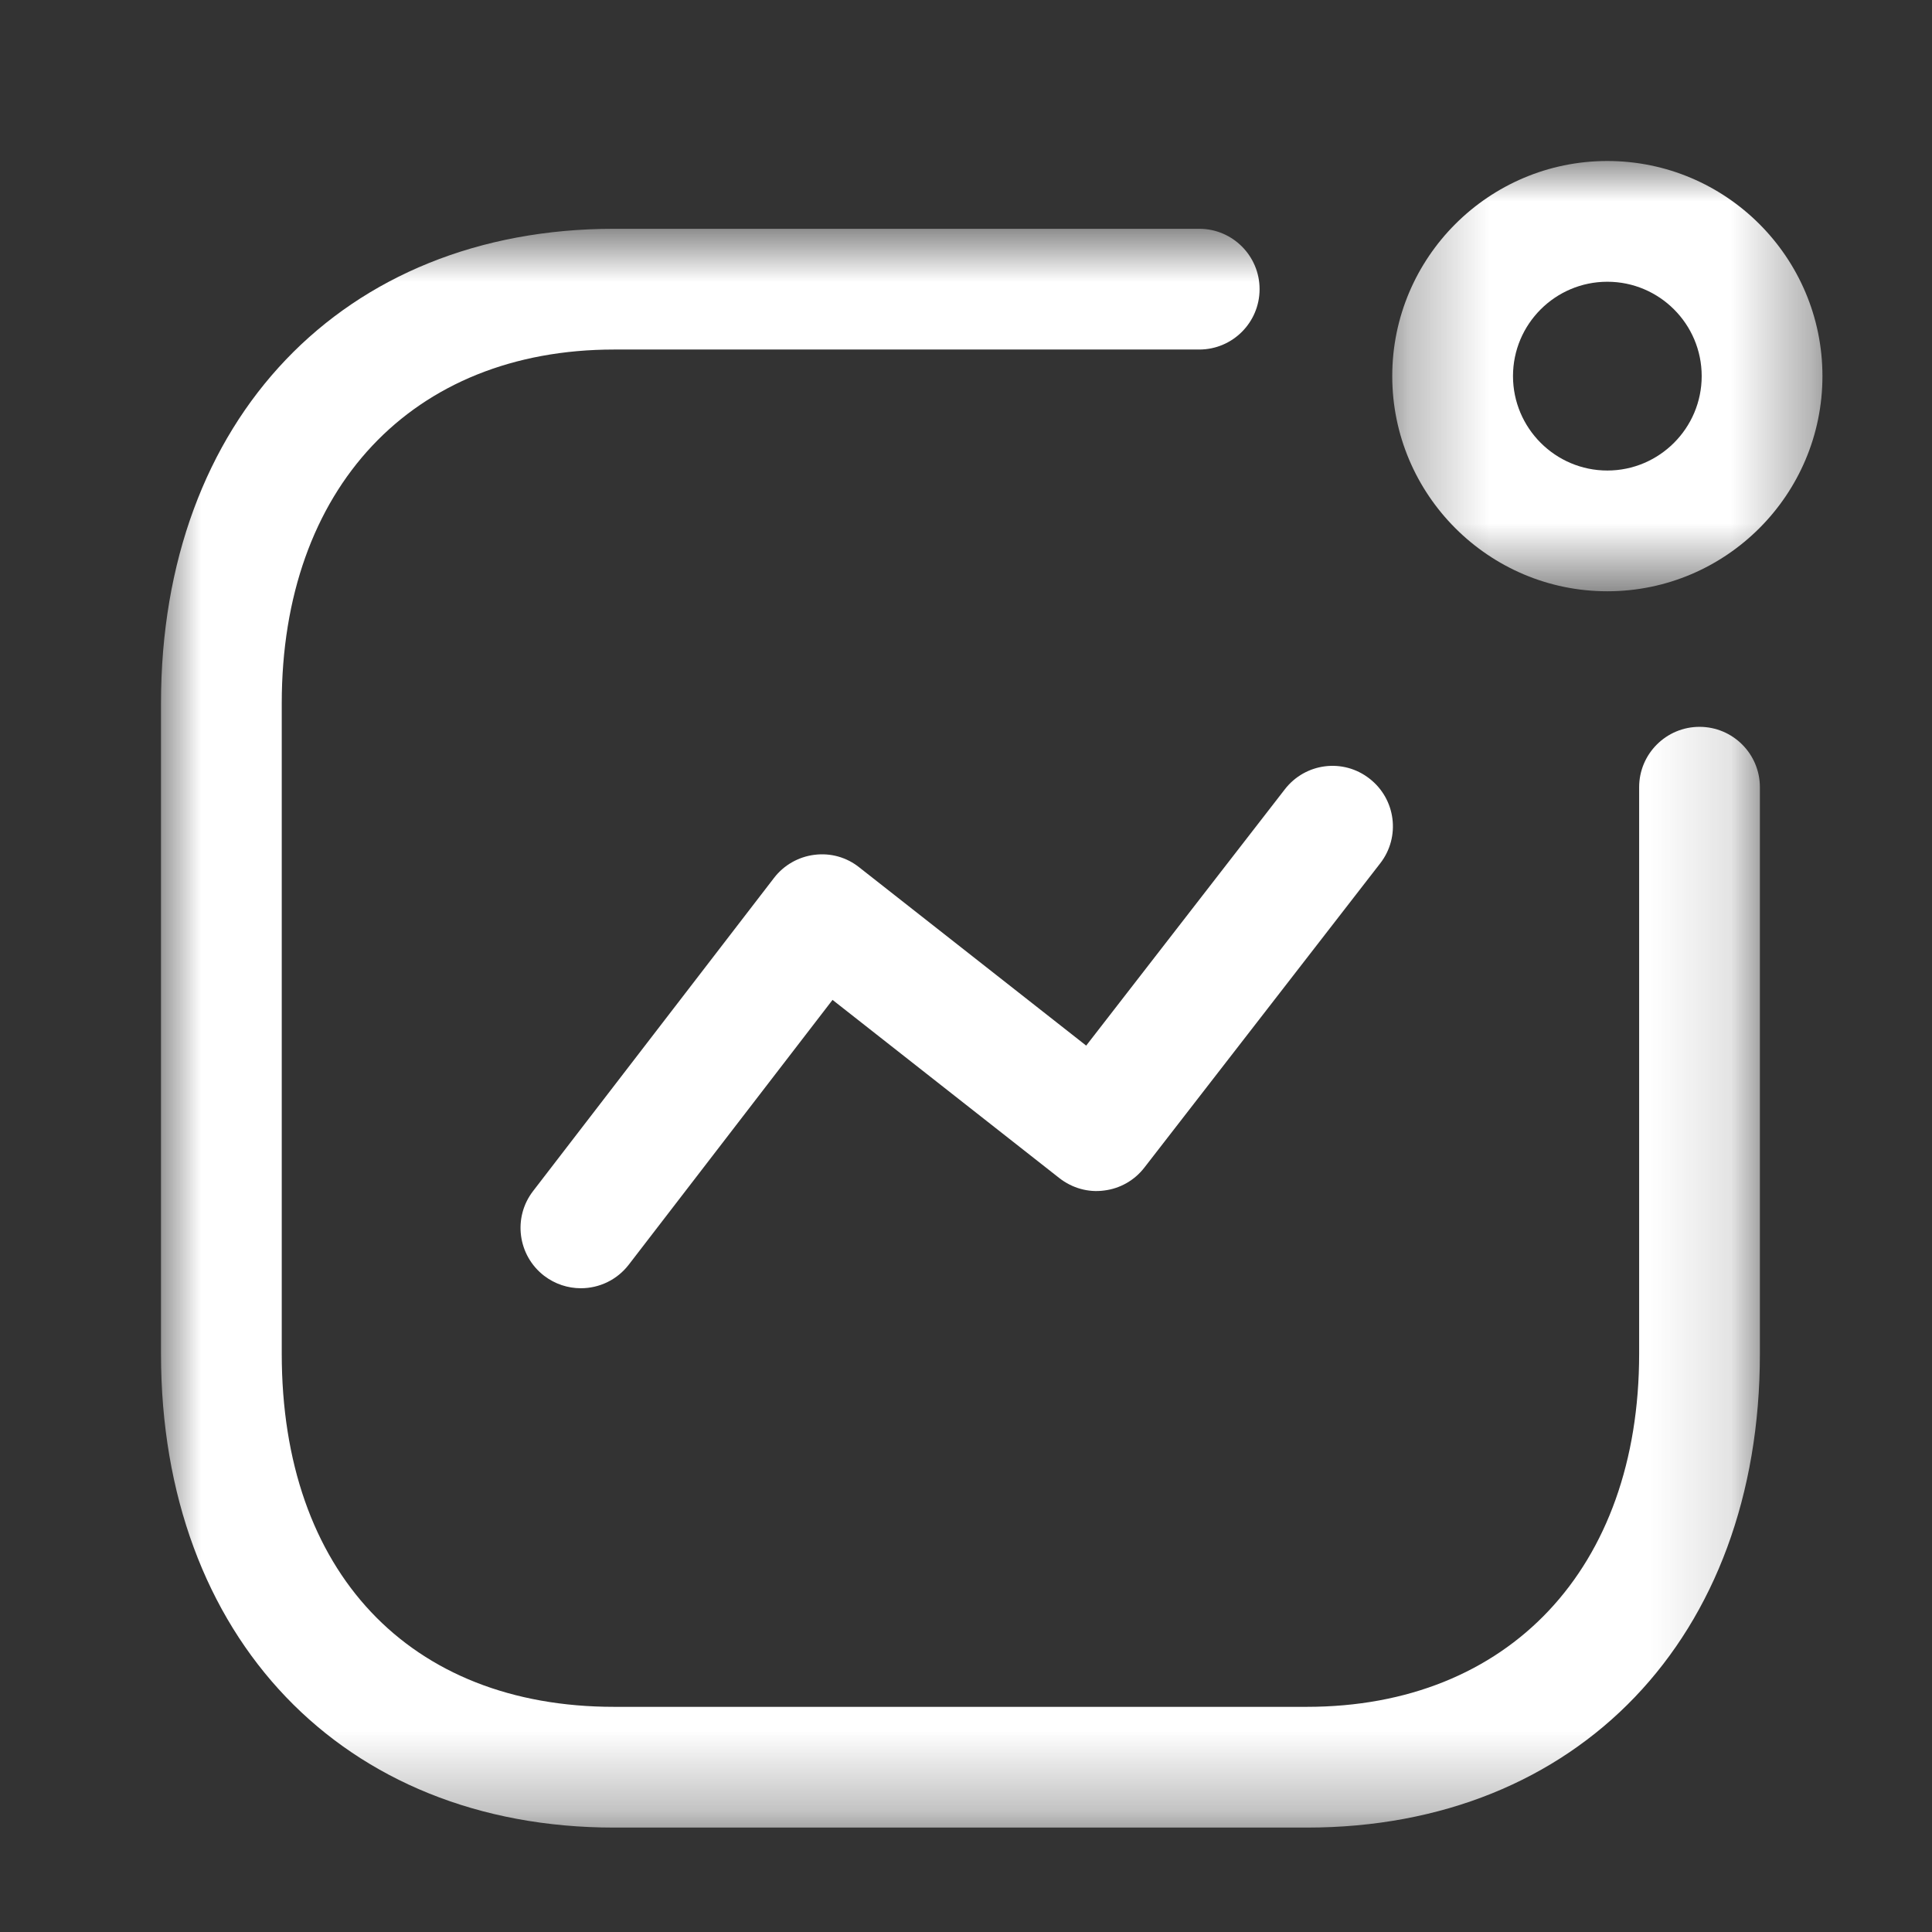 <svg viewBox="0 0 24 24" fill="none" xmlns="http://www.w3.org/2000/svg">
<rect x="0" y="0" width="24" height="24" fill="#333333" stroke="none"/>
<path fill-rule="evenodd" clip-rule="evenodd" d="M7.216 16.003C7.056 16.003 6.895 15.952 6.759 15.848C6.431 15.595 6.369 15.124 6.622 14.796L9.615 10.906C9.737 10.747 9.918 10.644 10.116 10.619C10.318 10.593 10.516 10.649 10.673 10.774L13.493 12.989L15.96 9.806C16.214 9.477 16.684 9.416 17.012 9.672C17.34 9.926 17.4 10.397 17.146 10.724L14.216 14.504C14.094 14.662 13.914 14.765 13.716 14.789C13.516 14.816 13.318 14.758 13.16 14.635L10.342 12.421L7.811 15.71C7.663 15.902 7.441 16.003 7.216 16.003Z" fill="white"/>
<mask id="mask0_258:20542" style="mask-type:alpha" maskUnits="userSpaceOnUse" x="17" y="2" width="6" height="6">
<path fill-rule="evenodd" clip-rule="evenodd" d="M17.295 2H22.639V7.345H17.295V2Z" fill="white"/>
</mask>
<g mask="url(#mask0_258:20542)">
<path fill-rule="evenodd" clip-rule="evenodd" d="M19.967 3.5C19.321 3.5 18.795 4.025 18.795 4.672C18.795 5.318 19.321 5.845 19.967 5.845C20.613 5.845 21.139 5.318 21.139 4.672C21.139 4.025 20.613 3.5 19.967 3.5ZM19.967 7.345C18.494 7.345 17.295 6.146 17.295 4.672C17.295 3.198 18.494 2 19.967 2C21.441 2 22.639 3.198 22.639 4.672C22.639 6.146 21.441 7.345 19.967 7.345Z" fill="white"/>
</g>
<mask id="mask1_258:20542" style="mask-type:alpha" maskUnits="userSpaceOnUse" x="2" y="2" width="20" height="21">
<path fill-rule="evenodd" clip-rule="evenodd" d="M2 2.842H21.862V22.703H2V2.842Z" fill="white"/>
</mask>
<g mask="url(#mask1_258:20542)">
<path fill-rule="evenodd" clip-rule="evenodd" d="M16.233 22.703H7.629C4.262 22.703 2 20.338 2 16.818V8.736C2 5.211 4.262 2.842 7.629 2.842H14.897C15.311 2.842 15.647 3.178 15.647 3.592C15.647 4.006 15.311 4.342 14.897 4.342H7.629C5.121 4.342 3.5 6.066 3.5 8.736V16.818C3.5 19.523 5.082 21.203 7.629 21.203H16.233C18.741 21.203 20.362 19.482 20.362 16.818V9.779C20.362 9.365 20.698 9.029 21.112 9.029C21.526 9.029 21.862 9.365 21.862 9.779V16.818C21.862 20.338 19.6 22.703 16.233 22.703Z" fill="white"/>
</g>
</svg>
